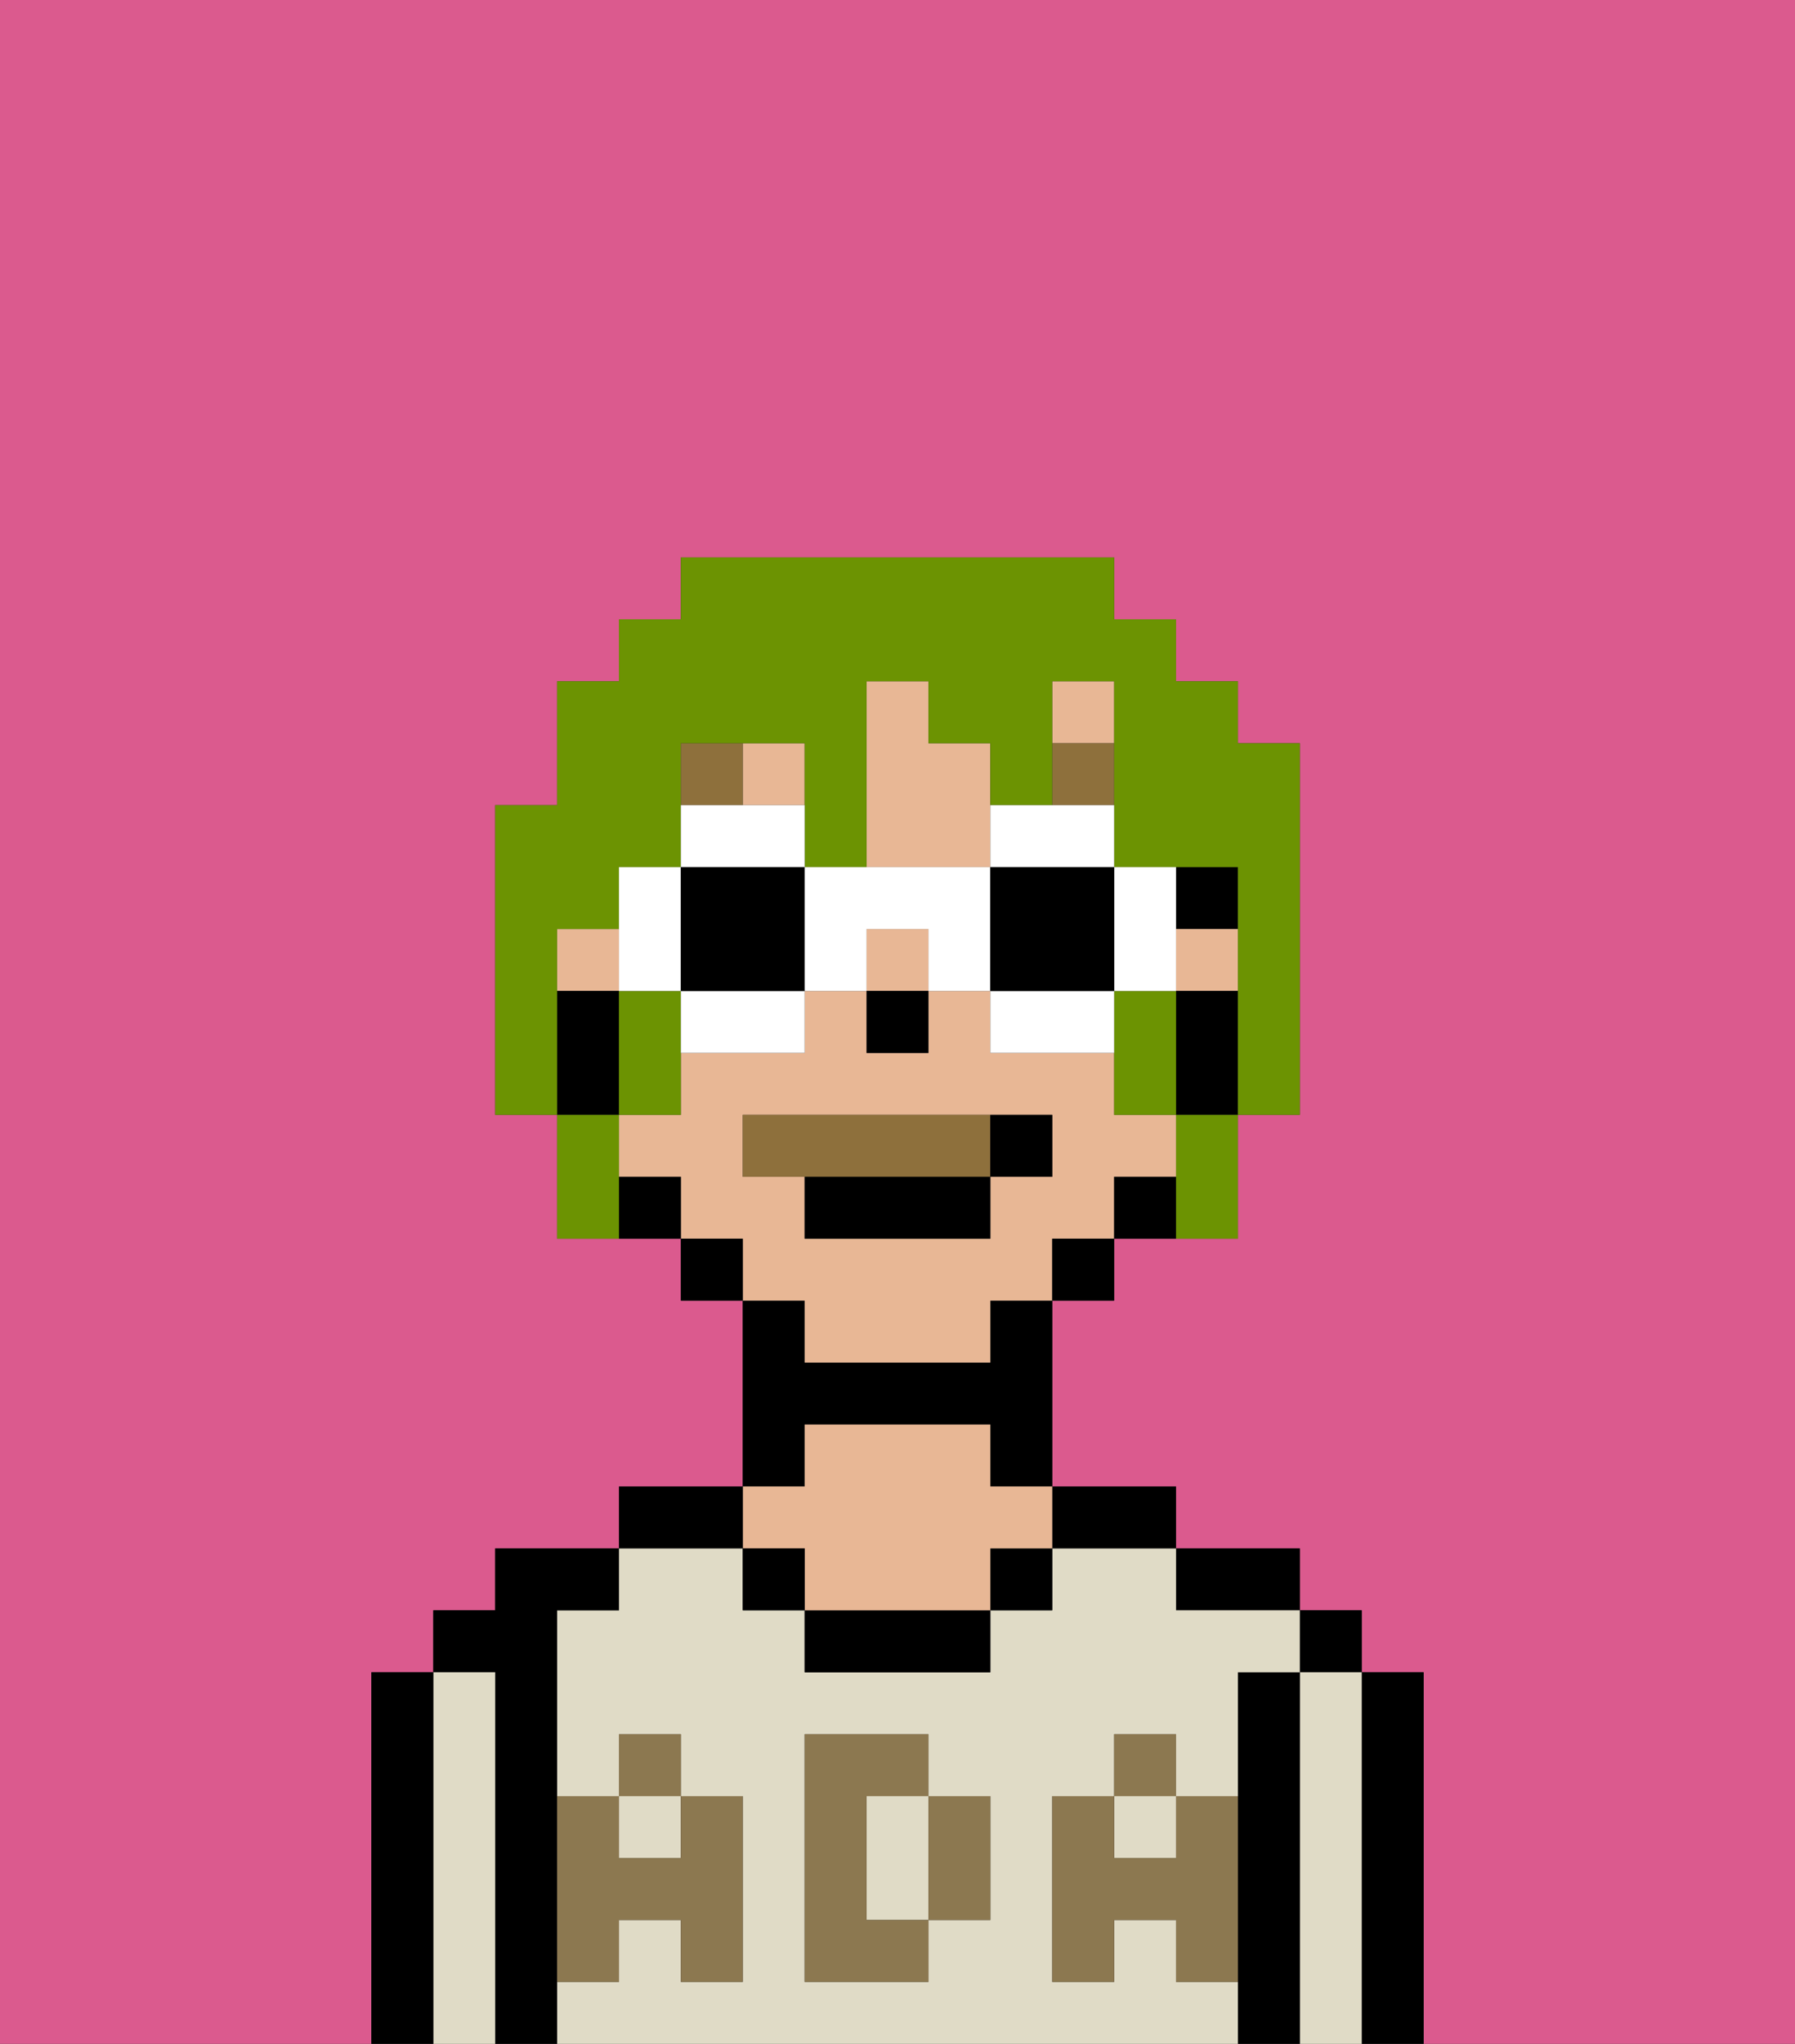 <svg xmlns="http://www.w3.org/2000/svg" viewBox="0 0 29 33"><rect x="0" y="0" width="29" height="33" fill="#333333" stroke="none"/><defs><style>polygon,rect,path{shape-rendering:crispedges;}.ga59-1{fill:#db5a8e;}.ga59-2{fill:#000000;}.ga59-3{fill:#e0dbc6;}.ga59-4{fill:#e8b795;}.ga59-5{fill:#8c7850;}.ga59-6{fill:#8e703c;}.ga59-7{fill:#8e703c;}.ga59-8{fill:#6c9302;}.ga59-9{fill:#ffffff;}</style></defs><path class="ga59-1" d="M6,32V27H7V26H8V25h2V24h2V21H11V20H9V18H8V13H9V11h1V10h1V9h7v1h1v1h1v1h1v6H20v2H18v1H17v3h2v1h2v1h1v1h1v6h6V0H0V33H6Z"/><path class="ga59-2" d="M23,27H22v6h1V27Z"/><rect class="ga59-2" x="21" y="26" width="1" height="1"/><path class="ga59-3" d="M22,27H21v6h1V27Z"/><path class="ga59-2" d="M21,27H20v6h1V27Z"/><path class="ga59-2" d="M20,26h1V25H19v1Z"/><rect class="ga59-3" x="18" y="29" width="1" height="1"/><path class="ga59-3" d="M15,29H14v2h1V29Z"/><rect class="ga59-3" x="10" y="29" width="1" height="1"/><path class="ga59-3" d="M19,32V31H18v1H17V29h1V28h1v1h1V27h1V26H19V25H17v1H16v1H13V26H12V25H10v1H9v3h1V28h1v1h1v3H11V31H10v1H9v1H20V32Zm-3-2v1H15v1H13V28h2v1h1Z"/><path class="ga59-2" d="M18,25h1V24H17v1Z"/><rect class="ga59-2" x="16" y="25" width="1" height="1"/><path class="ga59-2" d="M13,26v1h3V26H13Z"/><path class="ga59-2" d="M13,23h3v1h1V21H16v1H13V21H12v3h1Z"/><path class="ga59-4" d="M13,25v1h3V25h1V24H16V23H13v1H12v1Z"/><rect class="ga59-2" x="12" y="25" width="1" height="1"/><path class="ga59-2" d="M12,24H10v1h2Z"/><path class="ga59-2" d="M9,31V26h1V25H8v1H7v1H8v6H9V31Z"/><path class="ga59-3" d="M8,27H7v6H8V27Z"/><path class="ga59-2" d="M7,27H6v6H7V27Z"/><path class="ga59-5" d="M19,30H18V29H17v3h1V31h1v1h1V29H19Z"/><rect class="ga59-5" x="18" y="28" width="1" height="1"/><path class="ga59-5" d="M15,30v1h1V29H15Z"/><path class="ga59-5" d="M14,30V29h1V28H13v4h2V31H14Z"/><path class="ga59-5" d="M9,32h1V31h1v1h1V29H11v1H10V29H9v3Z"/><rect class="ga59-5" x="10" y="28" width="1" height="1"/><rect class="ga59-2" x="19" y="14" width="1" height="1"/><path class="ga59-4" d="M13,22h3V21h1V20h1V19h1V18H18V17H16V16H15v1H14V16H13v1H11v1H10v1h1v1h1v1h1Zm-1-3V18h5v1H16v1H13V19Z"/><rect class="ga59-4" x="12" y="12" width="1" height="1"/><rect class="ga59-4" x="17" y="11" width="1" height="1"/><rect class="ga59-4" x="14" y="15" width="1" height="1"/><rect class="ga59-4" x="19" y="15" width="1" height="1"/><path class="ga59-4" d="M16,13V12H15V11H14v3h2Z"/><rect class="ga59-4" x="9" y="15" width="1" height="1"/><path class="ga59-2" d="M19,16v2h1V16Z"/><path class="ga59-2" d="M18,19v1h1V19Z"/><rect class="ga59-2" x="17" y="20" width="1" height="1"/><rect class="ga59-2" x="11" y="20" width="1" height="1"/><path class="ga59-2" d="M10,19v1h1V19Z"/><path class="ga59-2" d="M10,17V16H9v2h1Z"/><rect class="ga59-2" x="14" y="16" width="1" height="1"/><rect class="ga59-6" x="17" y="12" width="1" height="1"/><rect class="ga59-6" x="11" y="12" width="1" height="1"/><path class="ga59-7" d="M16,19V18H12v1h4Z"/><path class="ga59-2" d="M13,20h3V19H13Z"/><path class="ga59-2" d="M17,19V18H16v1Z"/><path class="ga59-8" d="M9,15h1V14h1V12h2v2h1V11h1v1h1v1h1V11h1v3h2v4h1V12H20V11H19V10H18V9H11v1H10v1H9v2H8v5H9V15Z"/><path class="ga59-8" d="M10,16v2h1V16Z"/><path class="ga59-8" d="M18,16v2h1V16Z"/><path class="ga59-8" d="M19,19v1h1V18H19Z"/><path class="ga59-8" d="M10,18H9v2h1V18Z"/><path class="ga59-9" d="M13,13H11v1h2Z"/><path class="ga59-9" d="M11,17h2V16H11Z"/><polygon class="ga59-9" points="11 15 11 14 10 14 10 15 10 16 11 16 11 15"/><path class="ga59-2" d="M11,14v2h2V14Z"/><path class="ga59-9" d="M19,16V14H18v2Z"/><path class="ga59-9" d="M17,14h1V13H16v1Z"/><path class="ga59-9" d="M17,16H16v1h2V16Z"/><path class="ga59-9" d="M14,14H13v2h1V15h1v1h1V14Z"/><path class="ga59-2" d="M18,16V14H16v2h2Z"/></svg>